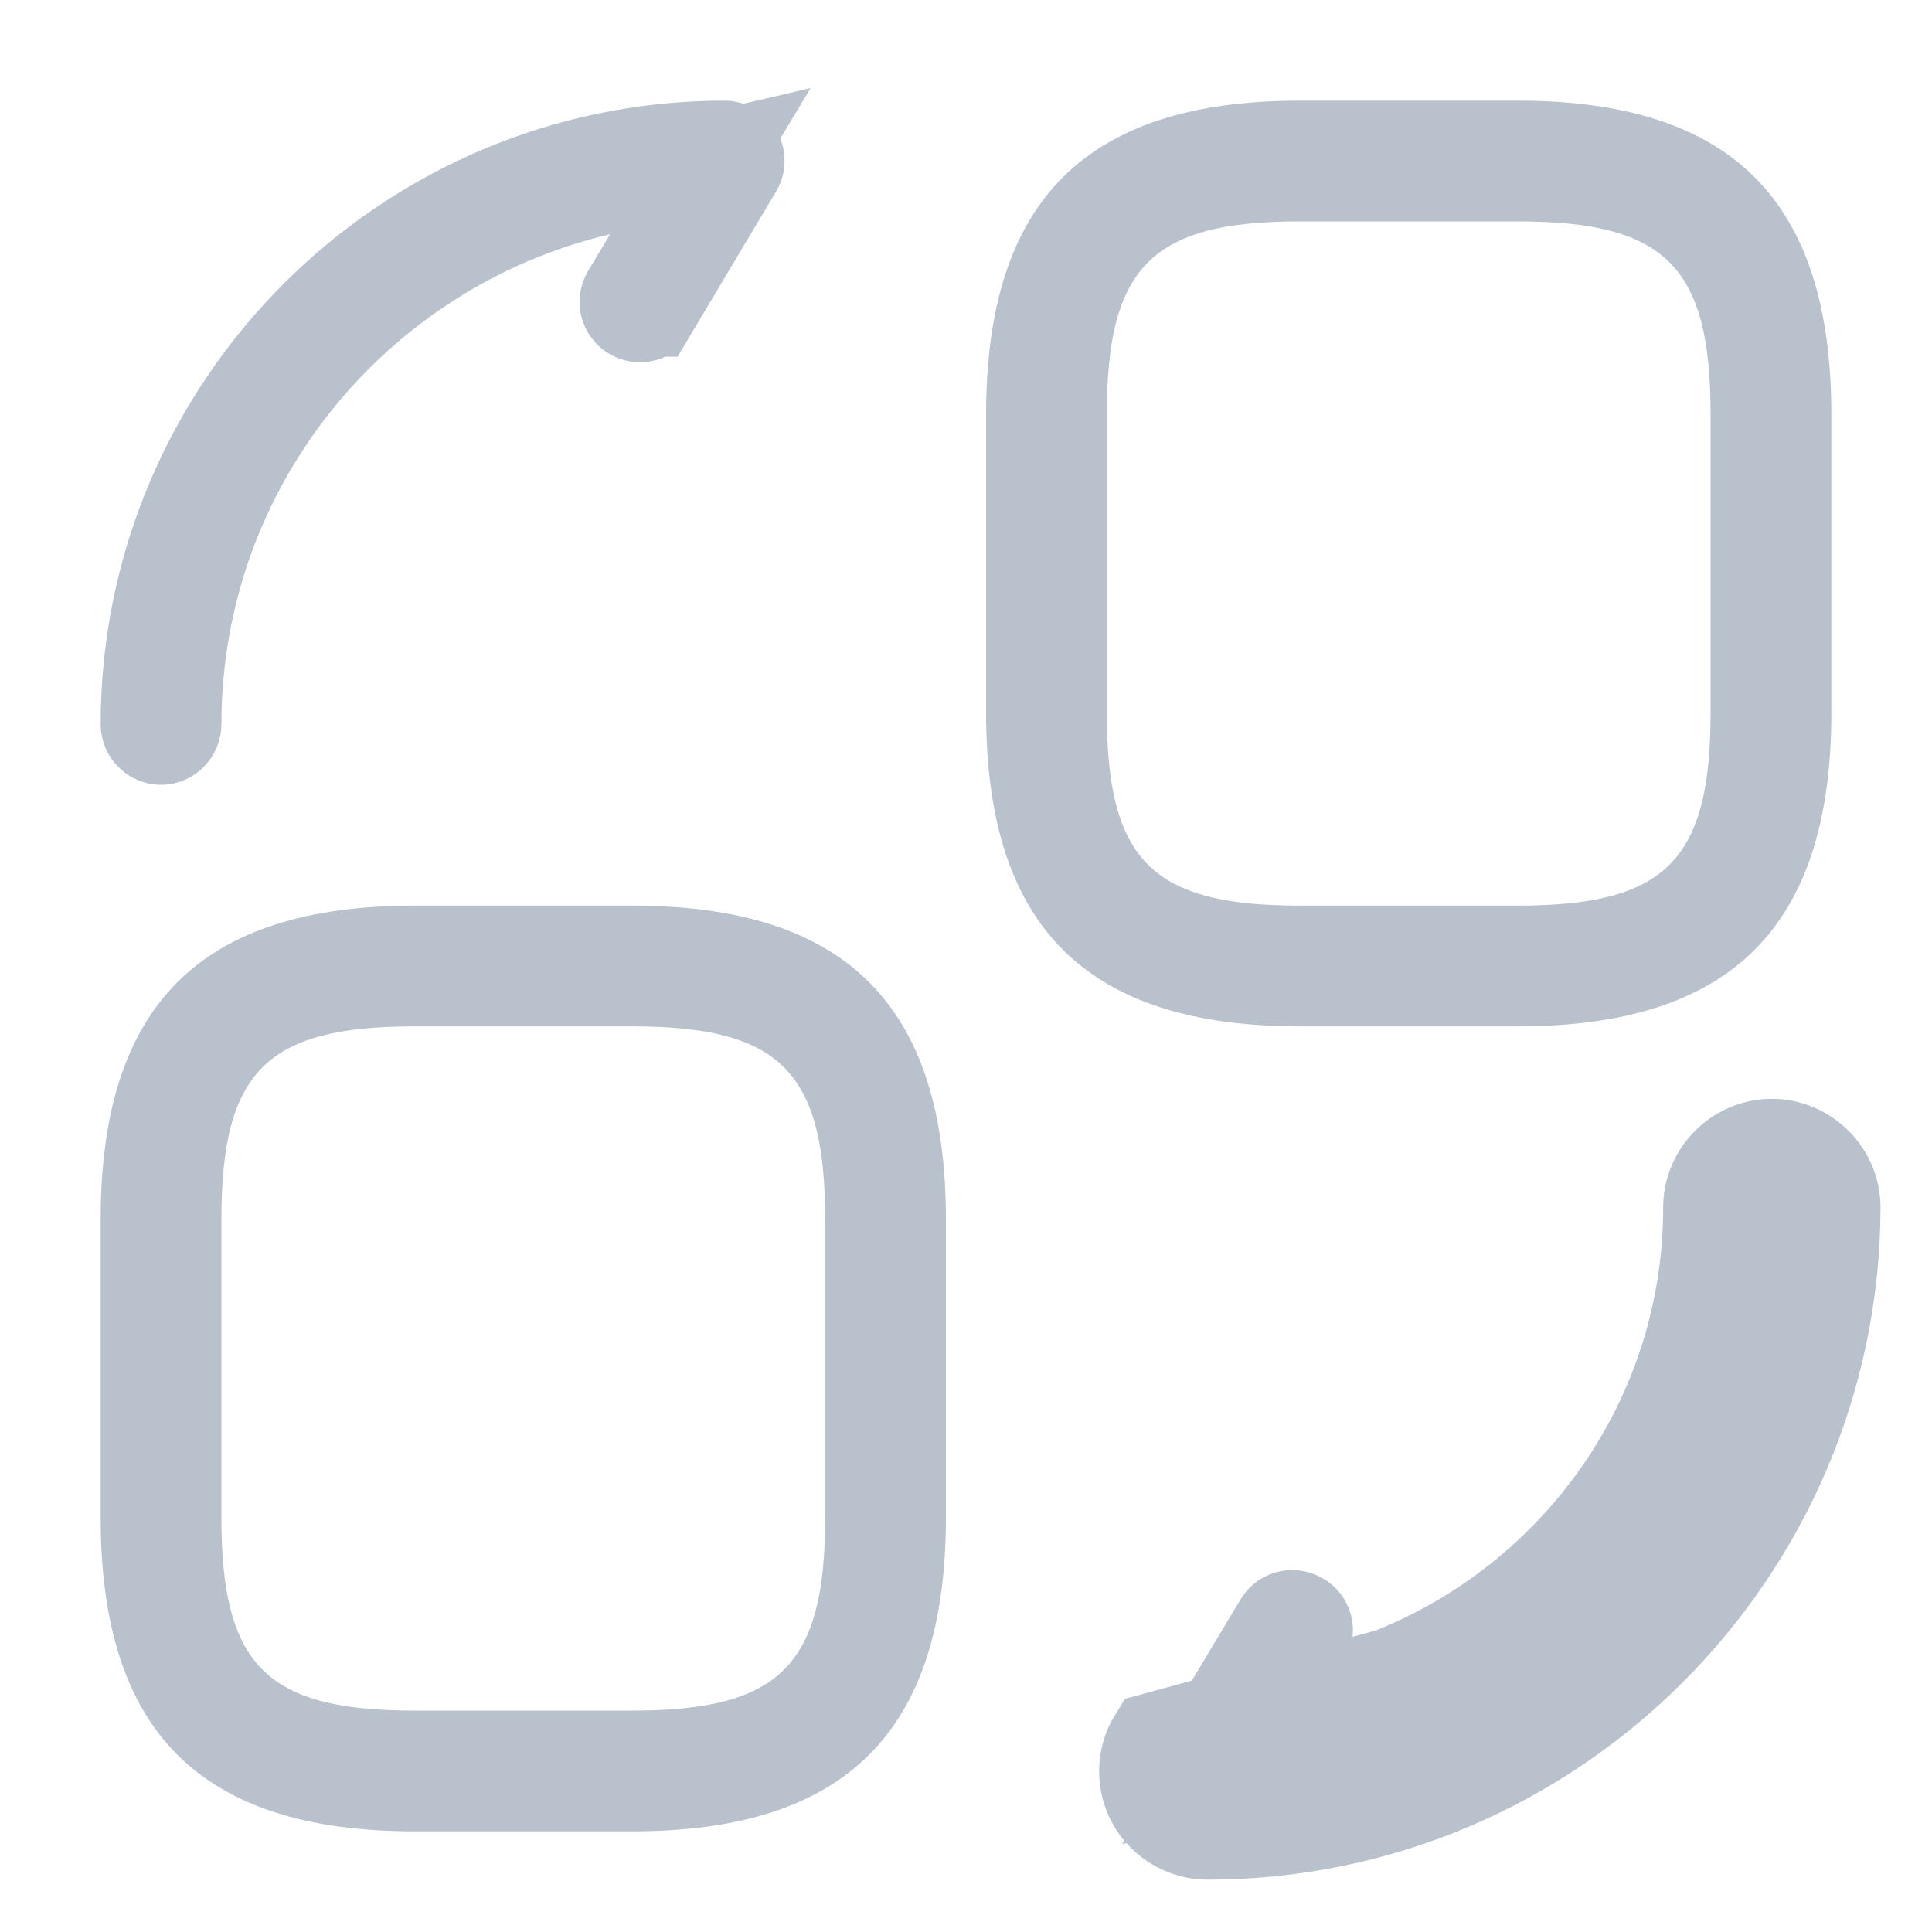 <svg width="20" height="20" viewBox="0 0 20 20" fill="none" xmlns="http://www.w3.org/2000/svg">
<path d="M15.708 10.125H13.458C12.418 10.125 11.76 9.882 11.356 9.478C10.951 9.073 10.708 8.415 10.708 7.375V4.292C10.708 3.252 10.951 2.593 11.356 2.189C11.76 1.785 12.418 1.542 13.458 1.542H15.708C16.748 1.542 17.407 1.785 17.811 2.189C18.215 2.593 18.458 3.252 18.458 4.292V7.375C18.458 8.415 18.215 9.073 17.811 9.478C17.407 9.882 16.748 10.125 15.708 10.125ZM13.458 1.792C12.674 1.792 11.99 1.903 11.53 2.363C11.069 2.824 10.958 3.508 10.958 4.292V7.375C10.958 8.159 11.069 8.843 11.53 9.304C11.99 9.764 12.674 9.875 13.458 9.875H15.708C16.492 9.875 17.177 9.764 17.637 9.304C18.097 8.843 18.208 8.159 18.208 7.375V4.292C18.208 3.508 18.097 2.824 17.637 2.363C17.177 1.903 16.492 1.792 15.708 1.792H13.458Z" fill="#101218" stroke="#B8C1CC"/>
<path d="M6.542 18.458H4.292C3.252 18.458 2.593 18.215 2.189 17.811C1.785 17.407 1.542 16.748 1.542 15.708V12.625C1.542 11.585 1.785 10.927 2.189 10.522C2.593 10.118 3.252 9.875 4.292 9.875H6.542C7.582 9.875 8.24 10.118 8.644 10.522C9.049 10.927 9.292 11.585 9.292 12.625V15.708C9.292 16.748 9.049 17.407 8.644 17.811C8.24 18.215 7.582 18.458 6.542 18.458ZM4.292 10.125C3.508 10.125 2.823 10.236 2.363 10.696C1.903 11.157 1.792 11.841 1.792 12.625V15.708C1.792 16.492 1.903 17.177 2.363 17.637C2.823 18.097 3.508 18.208 4.292 18.208H6.542C7.326 18.208 8.01 18.097 8.47 17.637C8.931 17.177 9.042 16.492 9.042 15.708V12.625C9.042 11.841 8.931 11.157 8.47 10.696C8.01 10.236 7.326 10.125 6.542 10.125H4.292Z" fill="#101218" stroke="#B8C1CC"/>
<path d="M18.967 12.5L18.467 12.499C18.459 15.782 15.782 18.458 12.5 18.458C12.458 18.458 12.415 18.433 12.394 18.396C12.372 18.357 12.374 18.309 12.394 18.277L12.394 18.277L12.395 18.274L13.27 16.816L13.27 16.816L13.274 16.81C13.303 16.76 13.375 16.731 13.448 16.774C13.498 16.803 13.527 16.874 13.486 16.946L13.263 17.318L12.654 18.333L13.806 18.062C16.325 17.468 18.217 15.206 18.217 12.5C18.217 12.47 18.229 12.439 18.255 12.413C18.28 12.387 18.311 12.375 18.342 12.375C18.372 12.375 18.403 12.387 18.429 12.413C18.454 12.439 18.467 12.47 18.467 12.5H18.967ZM18.967 12.5C18.967 12.158 18.683 11.875 18.342 11.875C18 11.875 17.717 12.158 17.717 12.5C17.717 14.706 16.337 16.592 14.4 17.354L11.967 18.017C11.85 18.208 11.85 18.45 11.958 18.642C12.067 18.833 12.275 18.958 12.5 18.958C16.058 18.958 18.958 16.058 18.967 12.5Z" fill="#101218" stroke="#B8C1CC"/>
<path d="M7.606 1.723L7.606 1.723L7.604 1.727L6.73 3.193C6.73 3.193 6.729 3.193 6.729 3.193C6.696 3.248 6.622 3.269 6.561 3.232L6.557 3.23C6.502 3.196 6.481 3.122 6.518 3.061L6.52 3.057L6.745 2.682L7.354 1.668L6.202 1.938C3.674 2.532 1.792 4.795 1.792 7.5C1.792 7.53 1.779 7.561 1.754 7.587C1.728 7.613 1.697 7.625 1.667 7.625C1.637 7.625 1.605 7.613 1.58 7.587C1.554 7.561 1.542 7.53 1.542 7.5C1.542 4.218 4.218 1.542 7.5 1.542C7.542 1.542 7.585 1.567 7.606 1.604C7.628 1.643 7.626 1.691 7.606 1.723Z" fill="#101218" stroke="#B8C1CC"/>
</svg>
